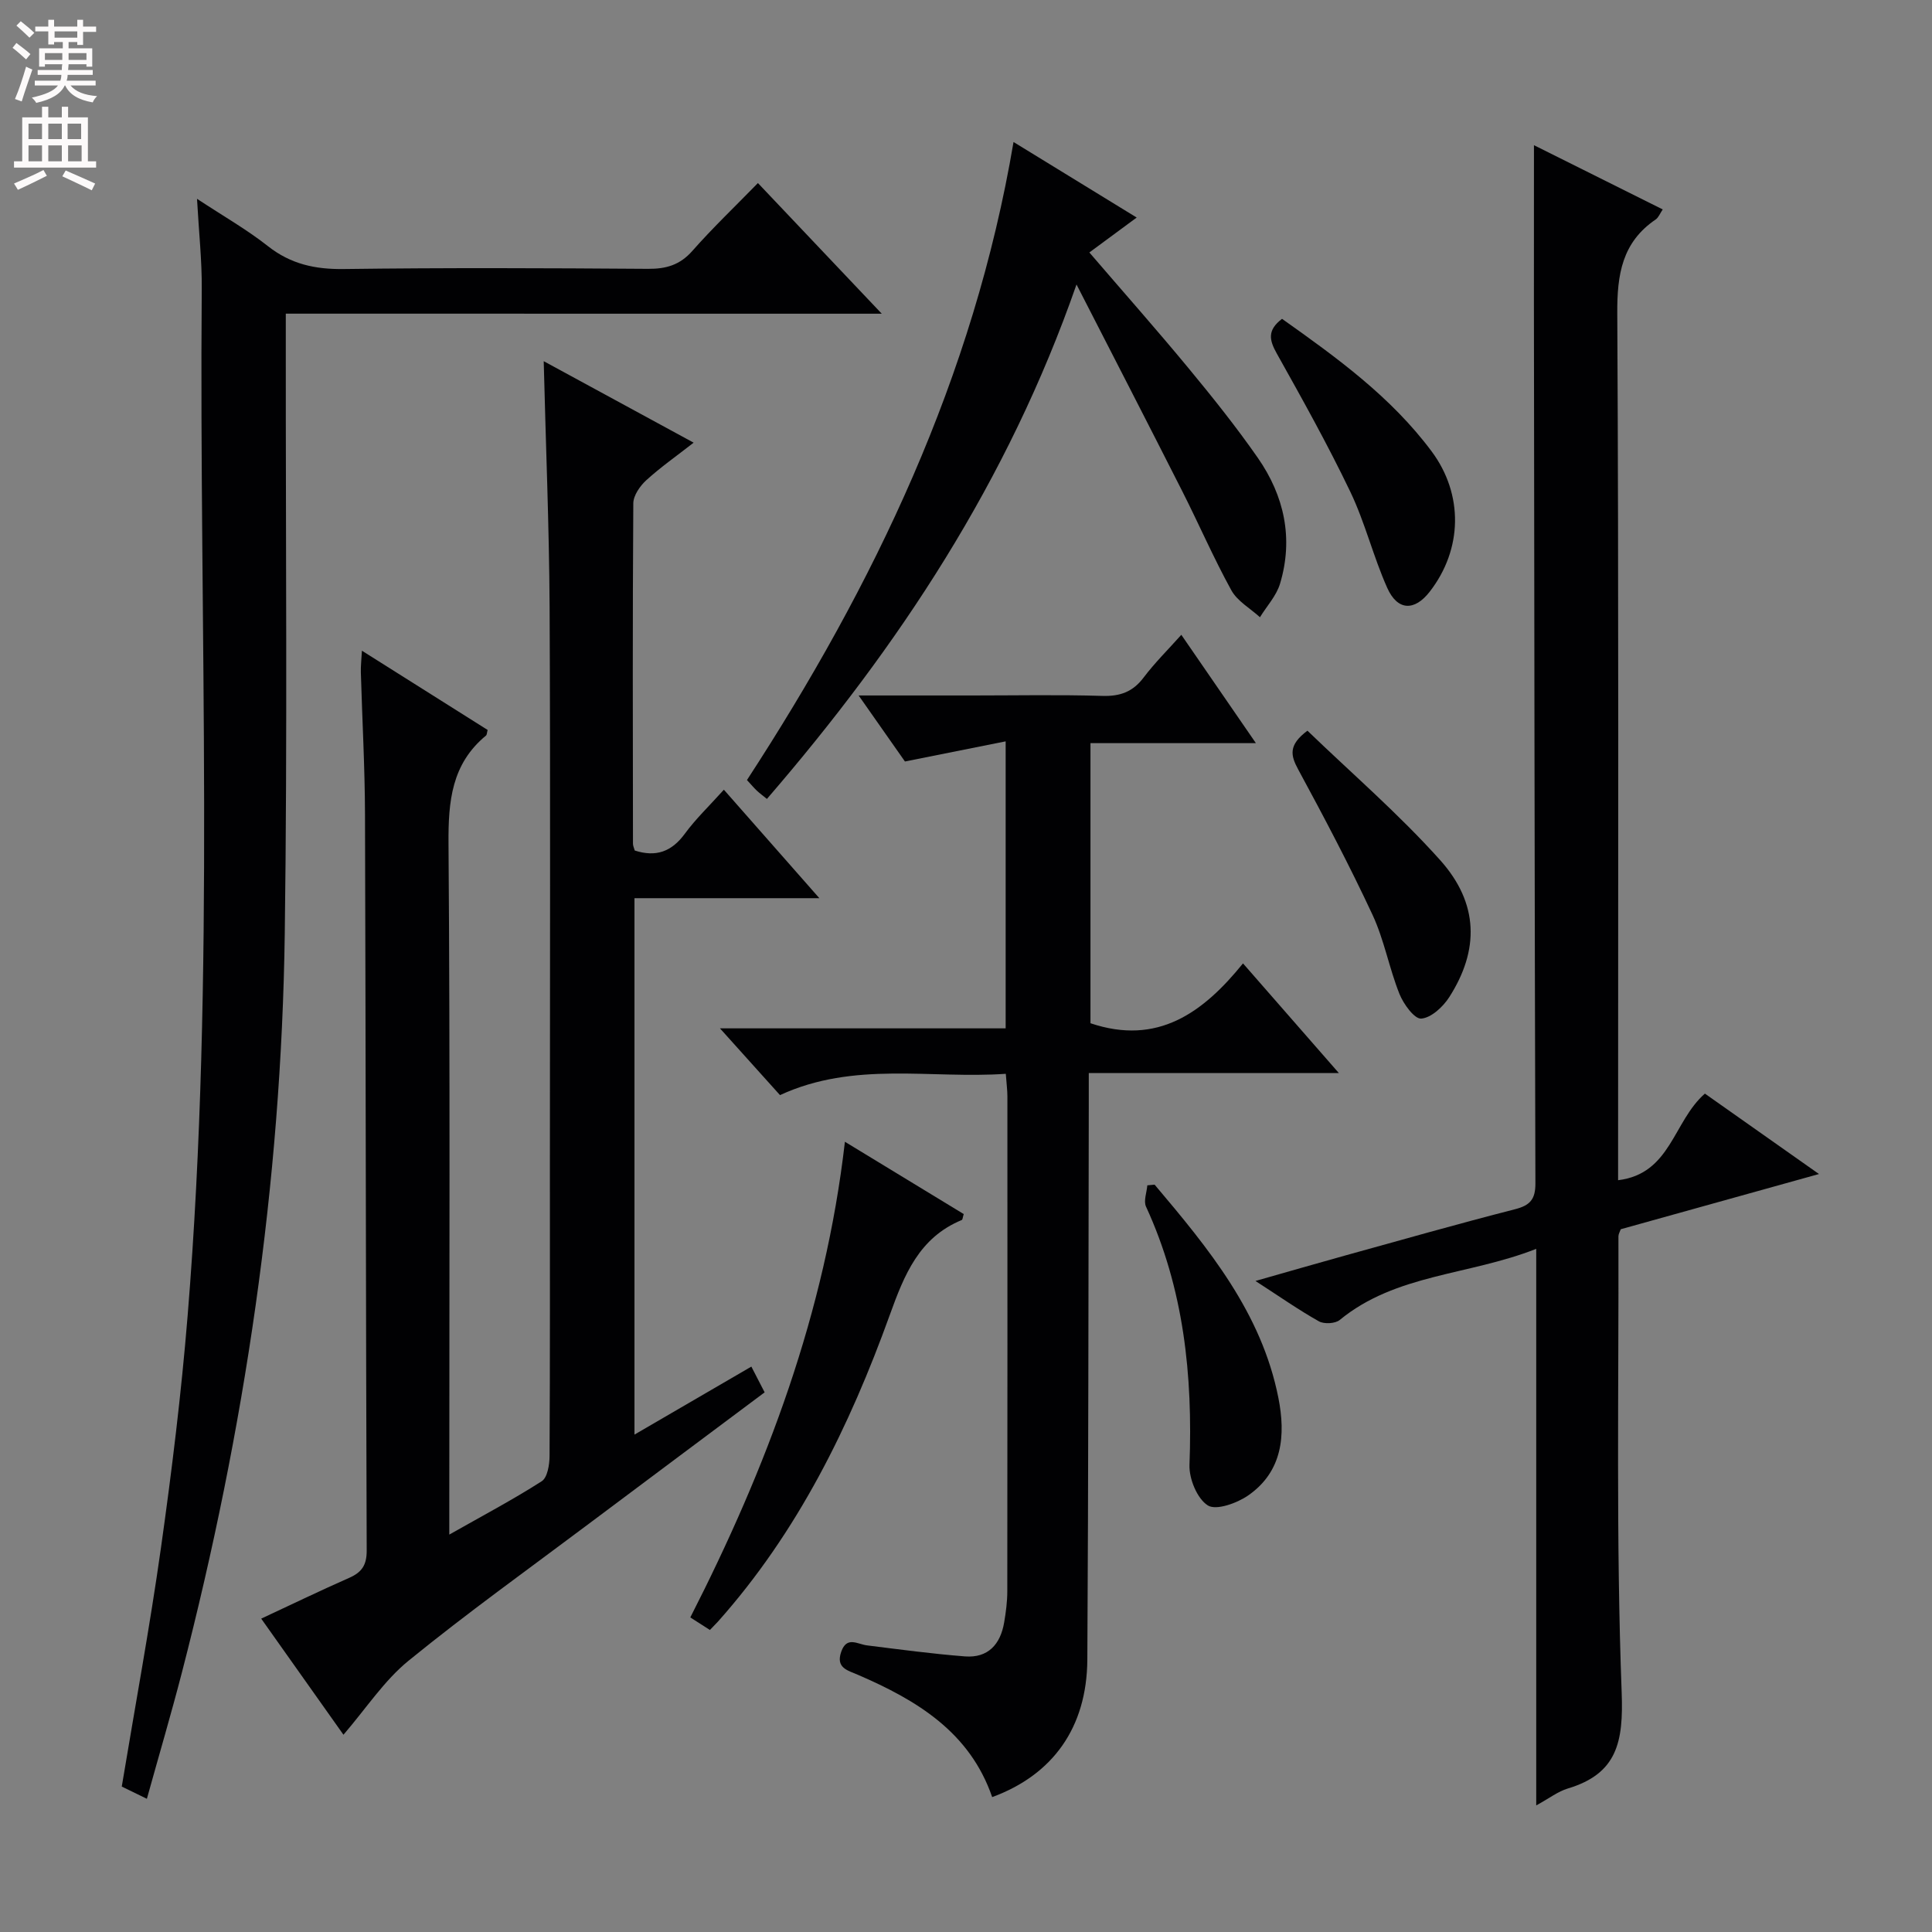 <svg enable-background="new 0 0 400 400" viewBox="0 0 400 400" xmlns="http://www.w3.org/2000/svg"><rect x="0" y="0" width="400" height="400" fill="#808080" stroke="none"/><g fill="#010103"><path d="m112.57 74.78c10.13 5.5 20.17 10.96 31.04 16.87-3.53 2.76-6.85 5.08-9.81 7.78-1.3 1.19-2.67 3.16-2.68 4.78-.16 23.49-.1 46.98-.07 70.47 0 .46.24.92.37 1.41 4.39 1.42 7.64.25 10.37-3.48 2.25-3.07 5.04-5.73 8.08-9.11 6.43 7.3 12.73 14.46 19.77 22.46-13.29 0-25.62 0-38.28 0v111.06c8.18-4.76 16.13-9.38 24.2-14.08.92 1.79 1.75 3.39 2.75 5.33-12.17 9.1-24.27 18.12-36.34 27.17-12.51 9.39-25.25 18.51-37.38 28.39-5.07 4.13-8.8 9.9-13.48 15.33-5.55-7.83-11.09-15.64-17.03-24.04 6.27-2.92 12.19-5.79 18.21-8.44 2.6-1.14 3.64-2.63 3.63-5.63-.18-50.81-.19-101.62-.35-152.43-.03-9.81-.58-19.61-.86-29.42-.04-1.26.12-2.52.22-4.48 9.05 5.7 17.57 11.08 26.03 16.41-.16.57-.14.99-.34 1.16-7.13 5.88-7.82 13.61-7.76 22.33.34 45.65.16 91.3.16 136.95v6.15c6.88-3.9 13.16-7.22 19.13-11.04 1.19-.76 1.62-3.42 1.63-5.21.11-20.16.07-40.32.07-60.48 0-38.48.12-76.97-.06-115.45-.1-16.79-.8-33.56-1.22-50.76z"/><path d="m317.59 30.06c8.32 4.15 17.36 8.66 26.66 13.3-.56.82-.86 1.67-1.46 2.08-6.97 4.74-8 11.41-7.95 19.43.31 57.99.17 115.98.17 173.97v5.51c10.95-1.34 11.37-12.16 17.97-17.93 7.34 5.18 15.01 10.58 23.62 16.65-14.33 3.99-27.68 7.71-41.04 11.43-.19.54-.48 1-.48 1.46.08 31.49-.51 63.01.67 94.46.38 10.23-.91 16.81-11.18 19.88-1.99.59-3.74 1.98-6.51 3.49 0-38.64 0-76.45 0-115.23-14.04 5.53-29.04 5.16-40.69 14.73-.93.76-3.22.88-4.3.28-4.18-2.35-8.13-5.12-13.14-8.36 6.8-1.93 12.71-3.65 18.64-5.29 11.67-3.23 23.33-6.55 35.06-9.55 3.13-.8 4.27-2.03 4.26-5.36-.18-60.82-.23-121.64-.31-182.46 0-10.76.01-21.53.01-32.49z"/><path d="m59.17 64.94v6.74c-.03 40.49.34 80.98-.21 121.46-.7 51.88-8.31 102.89-21.29 153.1-2.23 8.61-4.75 17.14-7.26 26.18-2.23-1.08-3.79-1.84-5.2-2.53 2.77-16.7 5.8-33 8.11-49.4 2.25-15.94 4.21-31.95 5.52-48 5.79-70.83 2.36-141.8 2.93-212.71.05-5.79-.59-11.58-.98-18.62 5.46 3.6 10.33 6.37 14.68 9.8 4.73 3.73 9.77 4.82 15.71 4.74 20.99-.28 41.99-.19 62.98-.04 3.76.03 6.62-.8 9.19-3.72 4.17-4.73 8.74-9.09 13.57-14.04 8.59 9.06 16.75 17.67 25.64 27.05-41.46-.01-81.98-.01-123.39-.01z"/><path d="m205.42 372.07c-4.64-13.48-15.63-20.07-27.8-25.32-2.18-.94-4.62-1.44-3.45-4.78 1.15-3.28 3.34-1.56 5.34-1.31 6.75.84 13.5 1.75 20.27 2.28 4.8.37 7.35-2.51 8.12-7.03.36-2.12.65-4.29.65-6.44.04-34.15.03-68.31.02-102.46 0-1.3-.18-2.6-.33-4.69-15.62 1.09-31.35-2.69-46.75 4.41-3.85-4.27-7.77-8.64-12.43-13.82h59.15c0-19.71 0-38.95 0-59.42-6.83 1.37-13.35 2.67-20.85 4.17-2.69-3.83-5.87-8.36-9.59-13.67h23.49c9 0 18-.18 26.99.09 3.68.11 6.3-.85 8.53-3.81 2.27-3.01 4.99-5.7 7.8-8.84 5.15 7.49 10.02 14.56 15.44 22.43-11.86 0-22.89 0-34.25 0v57.99c13.89 4.68 23.31-2.17 31.58-12.39 6.59 7.54 12.79 14.63 19.85 22.71-17.76 0-34.4 0-51.78 0v6.52c-.08 38.32-.07 76.63-.3 114.95-.1 14.03-7.13 23.81-19.7 28.43z"/><path d="m235.34 45.04c-3.62 2.67-6.54 4.82-9.8 7.23 7 8.15 13.91 15.95 20.54 23.97 4.98 6.02 9.87 12.14 14.33 18.54 5.48 7.87 7.42 16.7 4.61 26.06-.75 2.51-2.74 4.64-4.16 6.95-2.02-1.84-4.68-3.32-5.93-5.59-3.68-6.68-6.72-13.72-10.17-20.53-7.03-13.88-14.16-27.71-21.88-42.77-14.23 40.81-36.82 74.91-64.1 106.51-.86-.7-1.49-1.16-2.06-1.69-.6-.57-1.13-1.2-2.07-2.22 26.33-40.43 46.95-83.38 55.19-132.1 8.85 5.43 16.98 10.41 25.5 15.64z"/><path d="m146.98 337.47c-1.49-.95-2.59-1.65-4.06-2.6 15.79-30.95 27.93-63.02 32.01-98.48 8.64 5.26 16.65 10.13 24.6 14.97-.21.65-.22 1.15-.41 1.23-8.83 3.65-11.9 11.34-14.9 19.66-8.33 23.09-19.06 44.95-35.58 63.49-.45.49-.91.95-1.66 1.73z"/><path d="m265.43 66.01c11.38 8.06 22.57 16.17 30.95 27.41 6.66 8.93 6.44 20.31-.37 29.08-3.15 4.06-6.67 3.98-8.8-.79-2.9-6.49-4.59-13.53-7.66-19.93-4.66-9.72-9.93-19.16-15.2-28.58-1.52-2.72-2.07-4.79 1.08-7.19z"/><path d="m239.05 245.27c11.14 13.18 22.14 26.5 25.63 44.16 1.52 7.7.87 15.21-6.22 20.16-2.32 1.62-6.65 3.18-8.38 2.1-2.22-1.39-3.92-5.53-3.81-8.41.69-18.49-1.15-36.43-9-53.46-.54-1.18.15-2.93.27-4.41.51-.05 1.01-.09 1.51-.14z"/><path d="m270.69 151.28c9.08 8.76 18.9 17.22 27.48 26.8 8.01 8.95 8.13 18.61 1.88 28.37-1.29 2.01-3.73 4.28-5.8 4.44-1.4.11-3.67-3.01-4.51-5.11-2.14-5.36-3.16-11.21-5.59-16.41-4.75-10.19-10-20.15-15.36-30.04-1.58-2.91-2.11-5.05 1.9-8.05z"/></g><path d="m2.6 9.9.8-1c.9.7 1.9 1.4 2.9 2.3l-.9 1.1c-1.1-1-2-1.8-2.8-2.4zm.5 10.6c.9-2.1 1.6-4.3 2.3-6.7.4.2.8.4 1.3.6-.7 2.1-1.5 4.3-2.2 6.6zm.3-15.2.9-.9c1 .8 2 1.6 2.8 2.4l-1 1c-.9-.9-1.8-1.7-2.7-2.5zm12.6-1.2h1.2v1.4h2.7v1.1h-2.7v2.7h-1.2v-.6h-1.8v1.3h4.9v3.8h-1.2v-.5h-3.7c0 .4-.1.9-.1 1.2h5.1v1h-5.2c0 .5-.1.9-.2 1.2h6v1h-5.2c1.1 1.3 2.9 2 5.5 2.2-.4.4-.7.8-.9 1.3-2.9-.5-4.8-1.6-5.7-3.5h-.1c-.8 1.7-2.7 2.9-5.9 3.6-.2-.4-.6-.8-.9-1.1 2.8-.6 4.6-1.4 5.4-2.5h-4.8v-1h5.3c.1-.3.2-.7.2-1.2h-4.9v-1h5c0-.4 0-.8.1-1.2h-3.6v.5h-1.2v-3.8h4.9v-1.3h-1.8v.5h-1.2v-2.7h-2.7v-1h2.7v-1.4h1.2v1.4h4.8zm-6.7 8.3h3.6c0-.4 0-.9 0-1.4h-3.6zm1.9-4.6h4.8v-1.3h-4.7v1.3zm6.7 3.2h-3.7v1.4h3.7z" fill="#fcfafa"/><path d="m8.7 22.1h1.3v2.2h2.8v-2.2h1.3v2.2h4.1v9.1h1.7v1.3h-17v-1.3h1.7v-9.1h4.1zm.3 13.1.7 1.2c-1.8.9-3.8 1.9-6 2.9-.2-.4-.5-.8-.8-1.3 2.3-1 4.4-1.9 6.1-2.8zm-3.1-6.4h2.8v-3.2h-2.8zm0 4.6h2.8v-3.3h-2.8zm4.1-4.6h2.8v-3.2h-2.8zm0 4.6h2.8v-3.3h-2.8zm3.6 1.9c2.1.9 4.1 1.8 6.1 2.7l-.7 1.4c-2.2-1.1-4.2-2-6.1-2.9zm3.2-9.7h-2.8v3.2h2.8zm-2.7 7.8h2.8v-3.3h-2.8z" fill="#fcfafa"/></svg>